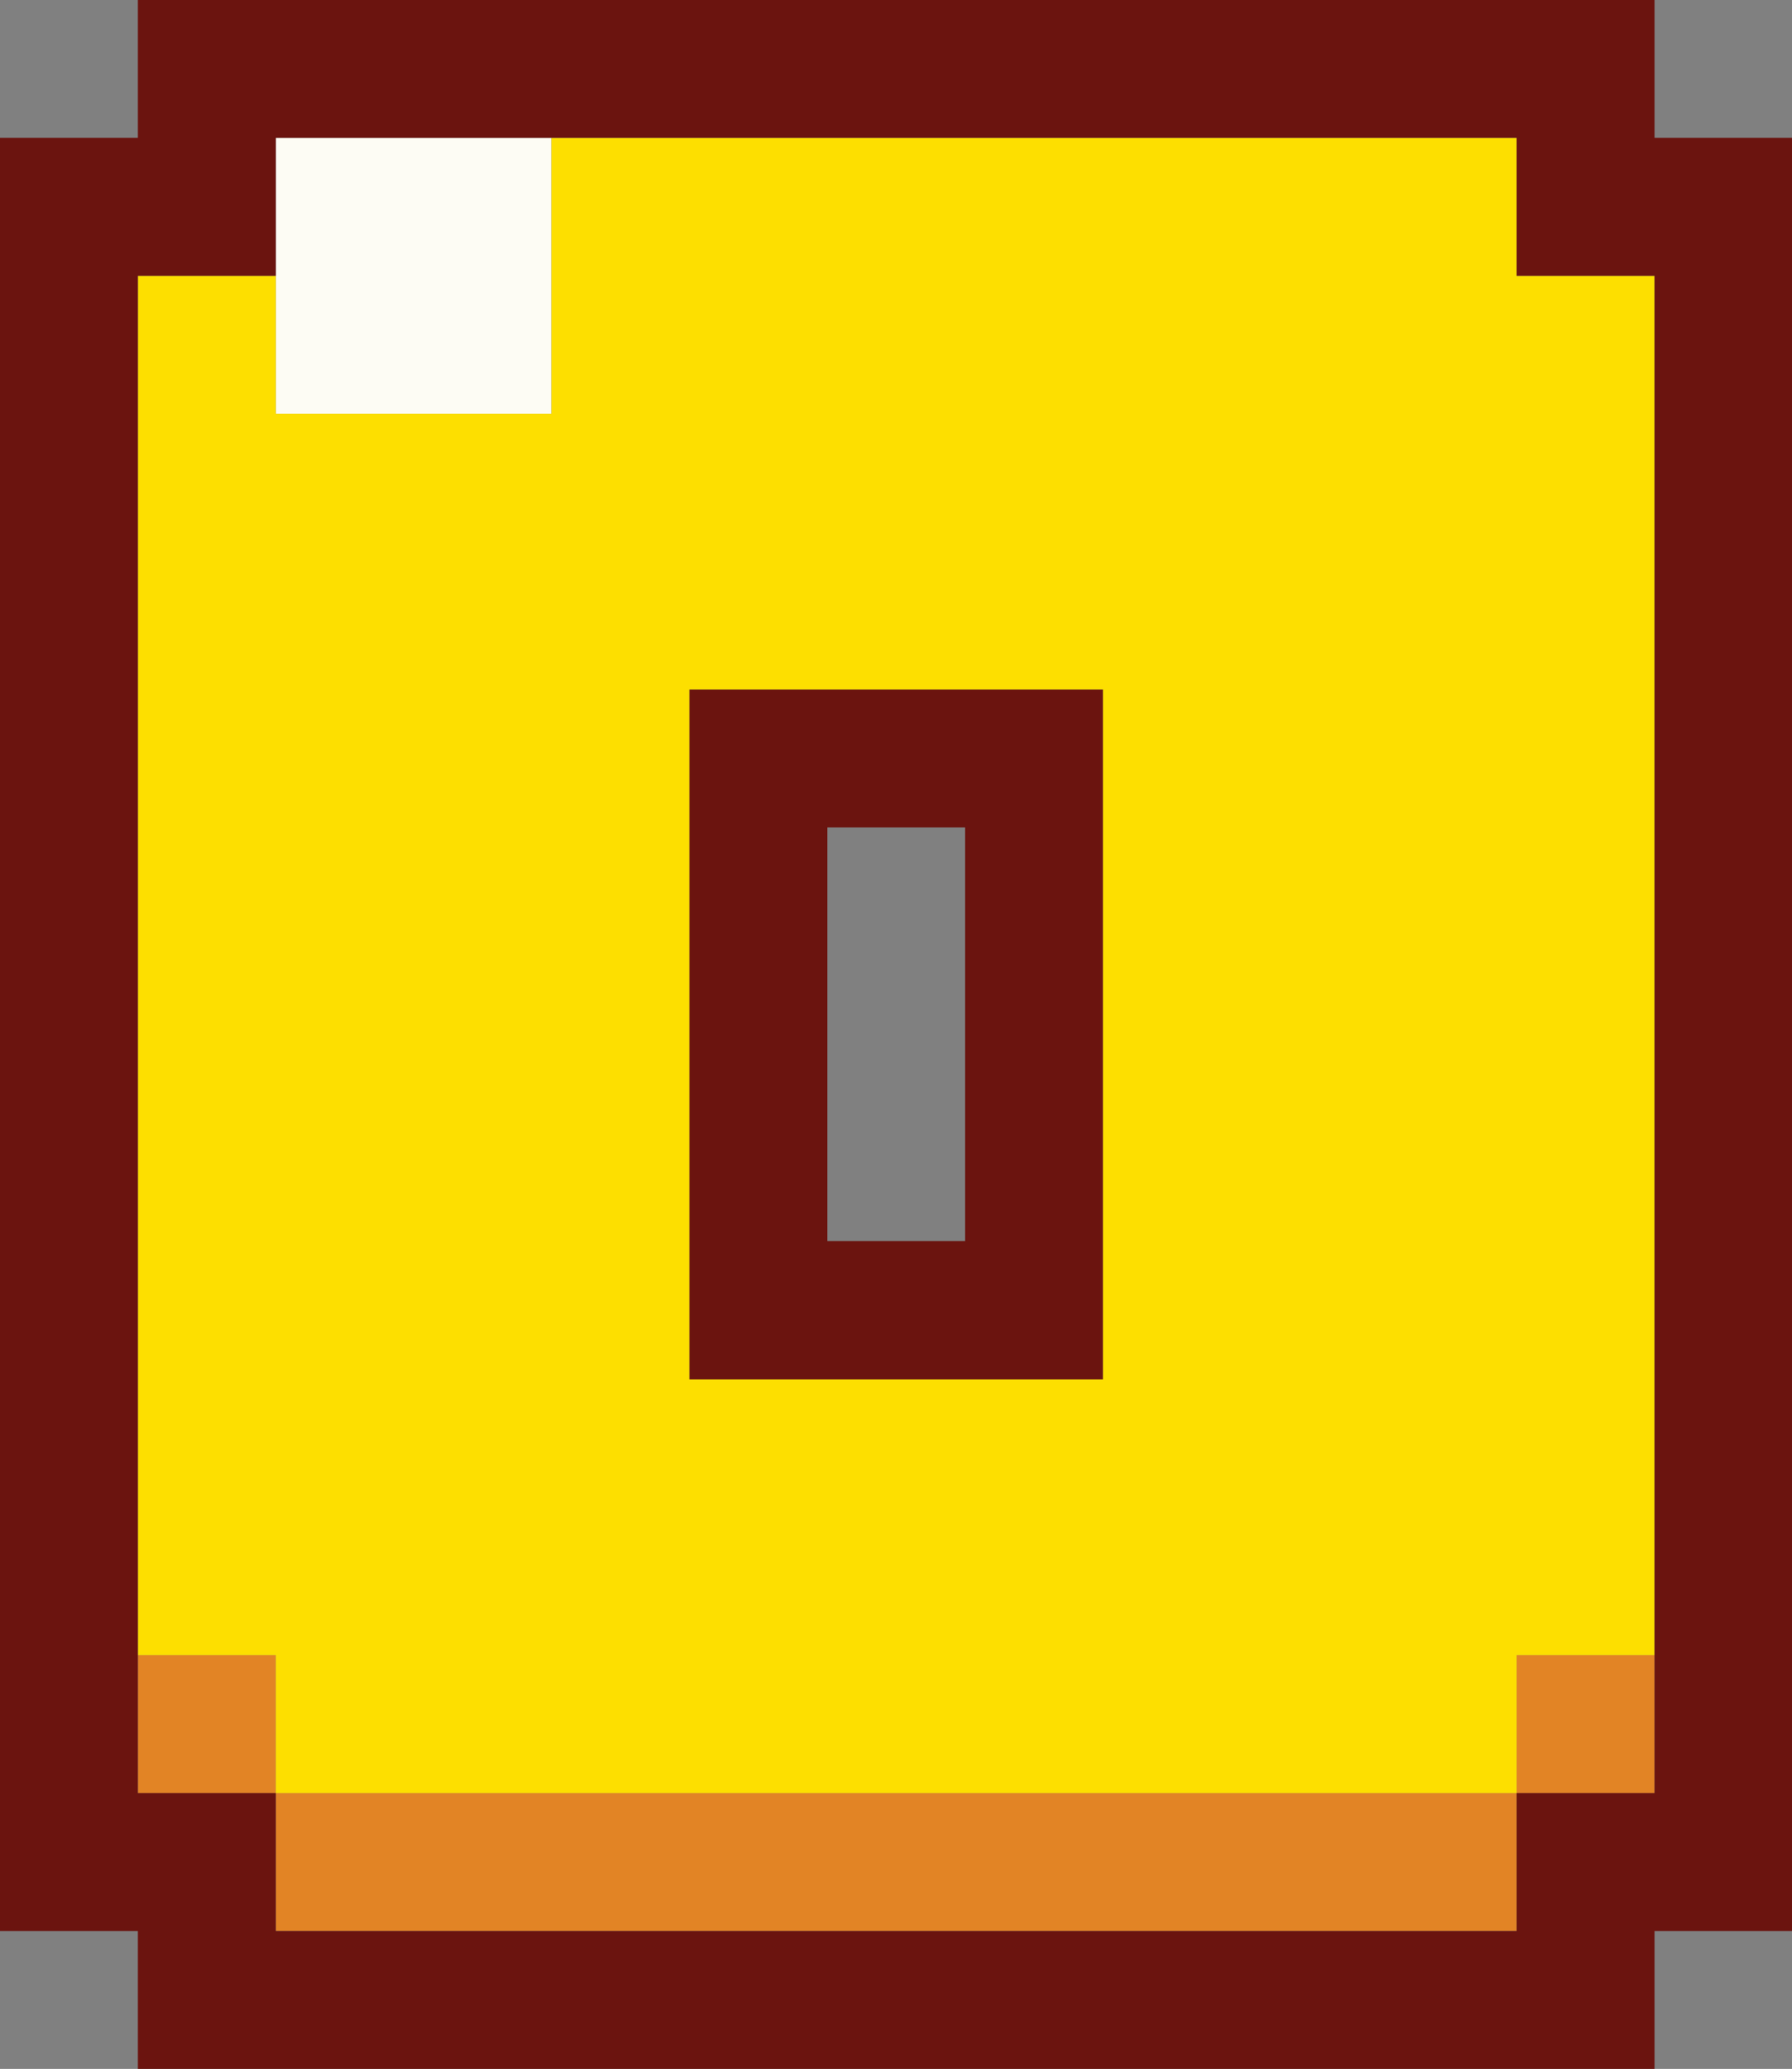 <?xml version="1.0" encoding="UTF-8"?>
<svg id="Layer_2" data-name="Layer 2" xmlns="http://www.w3.org/2000/svg" viewBox="0 0 43.93 50.71">
  <rect x="0" y="0" width="43.93" height="50.71" fill="#808080" stroke="none"/>
  <defs>
    <style>
      .cls-1 {
        fill: #e28425;
      }

      .cls-1, .cls-2, .cls-3, .cls-4 {
        stroke-width: 0px;
      }

      .cls-2 {
        fill: #6b140f;
      }

      .cls-3 {
        fill: #fdfcf4;
      }

      .cls-4 {
        fill: #fddf00;
      }
    </style>
  </defs>
  <g id="Layer_1-2" data-name="Layer 1">
    <g>
      <path class="cls-2" d="m23.66,16.9h-6.76v16.91h10.14v-16.91h-3.38Zm0,6.76v6.76h-3.38v-10.14h3.38v3.38Z"/>
      <g>
        <rect class="cls-1" x="37.18" y="40.57" width="3.38" height="3.38"/>
        <polygon class="cls-1" points="30.42 43.95 27.04 43.95 23.66 43.95 20.28 43.95 16.9 43.95 13.52 43.95 10.14 43.95 6.76 43.95 6.76 47.33 10.14 47.33 13.52 47.33 16.9 47.33 20.28 47.33 23.66 47.33 27.04 47.33 30.42 47.33 33.8 47.33 37.18 47.33 37.18 43.95 33.8 43.95 30.42 43.95"/>
        <rect class="cls-1" x="3.38" y="40.57" width="3.38" height="3.38"/>
      </g>
      <polygon class="cls-3" points="10.14 3.38 6.76 3.38 6.76 6.76 6.76 10.14 10.14 10.14 13.52 10.14 13.52 6.76 13.52 3.38 10.14 3.38"/>
      <path class="cls-4" d="m37.18,6.76v-3.38H13.52v6.76h-6.76v-3.38h-3.38v33.81h3.38v3.38h30.42v-3.38h3.38V6.76h-3.38Zm-16.9,10.14h6.76v16.91h-10.14v-16.91h3.38Z"/>
      <path class="cls-2" d="m40.56,3.38V0H3.38v3.38H0v43.95h3.38v3.38h37.18v-3.38h3.38V3.38h-3.38Zm0,6.76v33.81h-3.38v3.38H6.76v-3.38h-3.38V6.76h3.38v-3.38h30.42v3.38h3.38v3.38Z"/>
    </g>
  </g>
</svg>